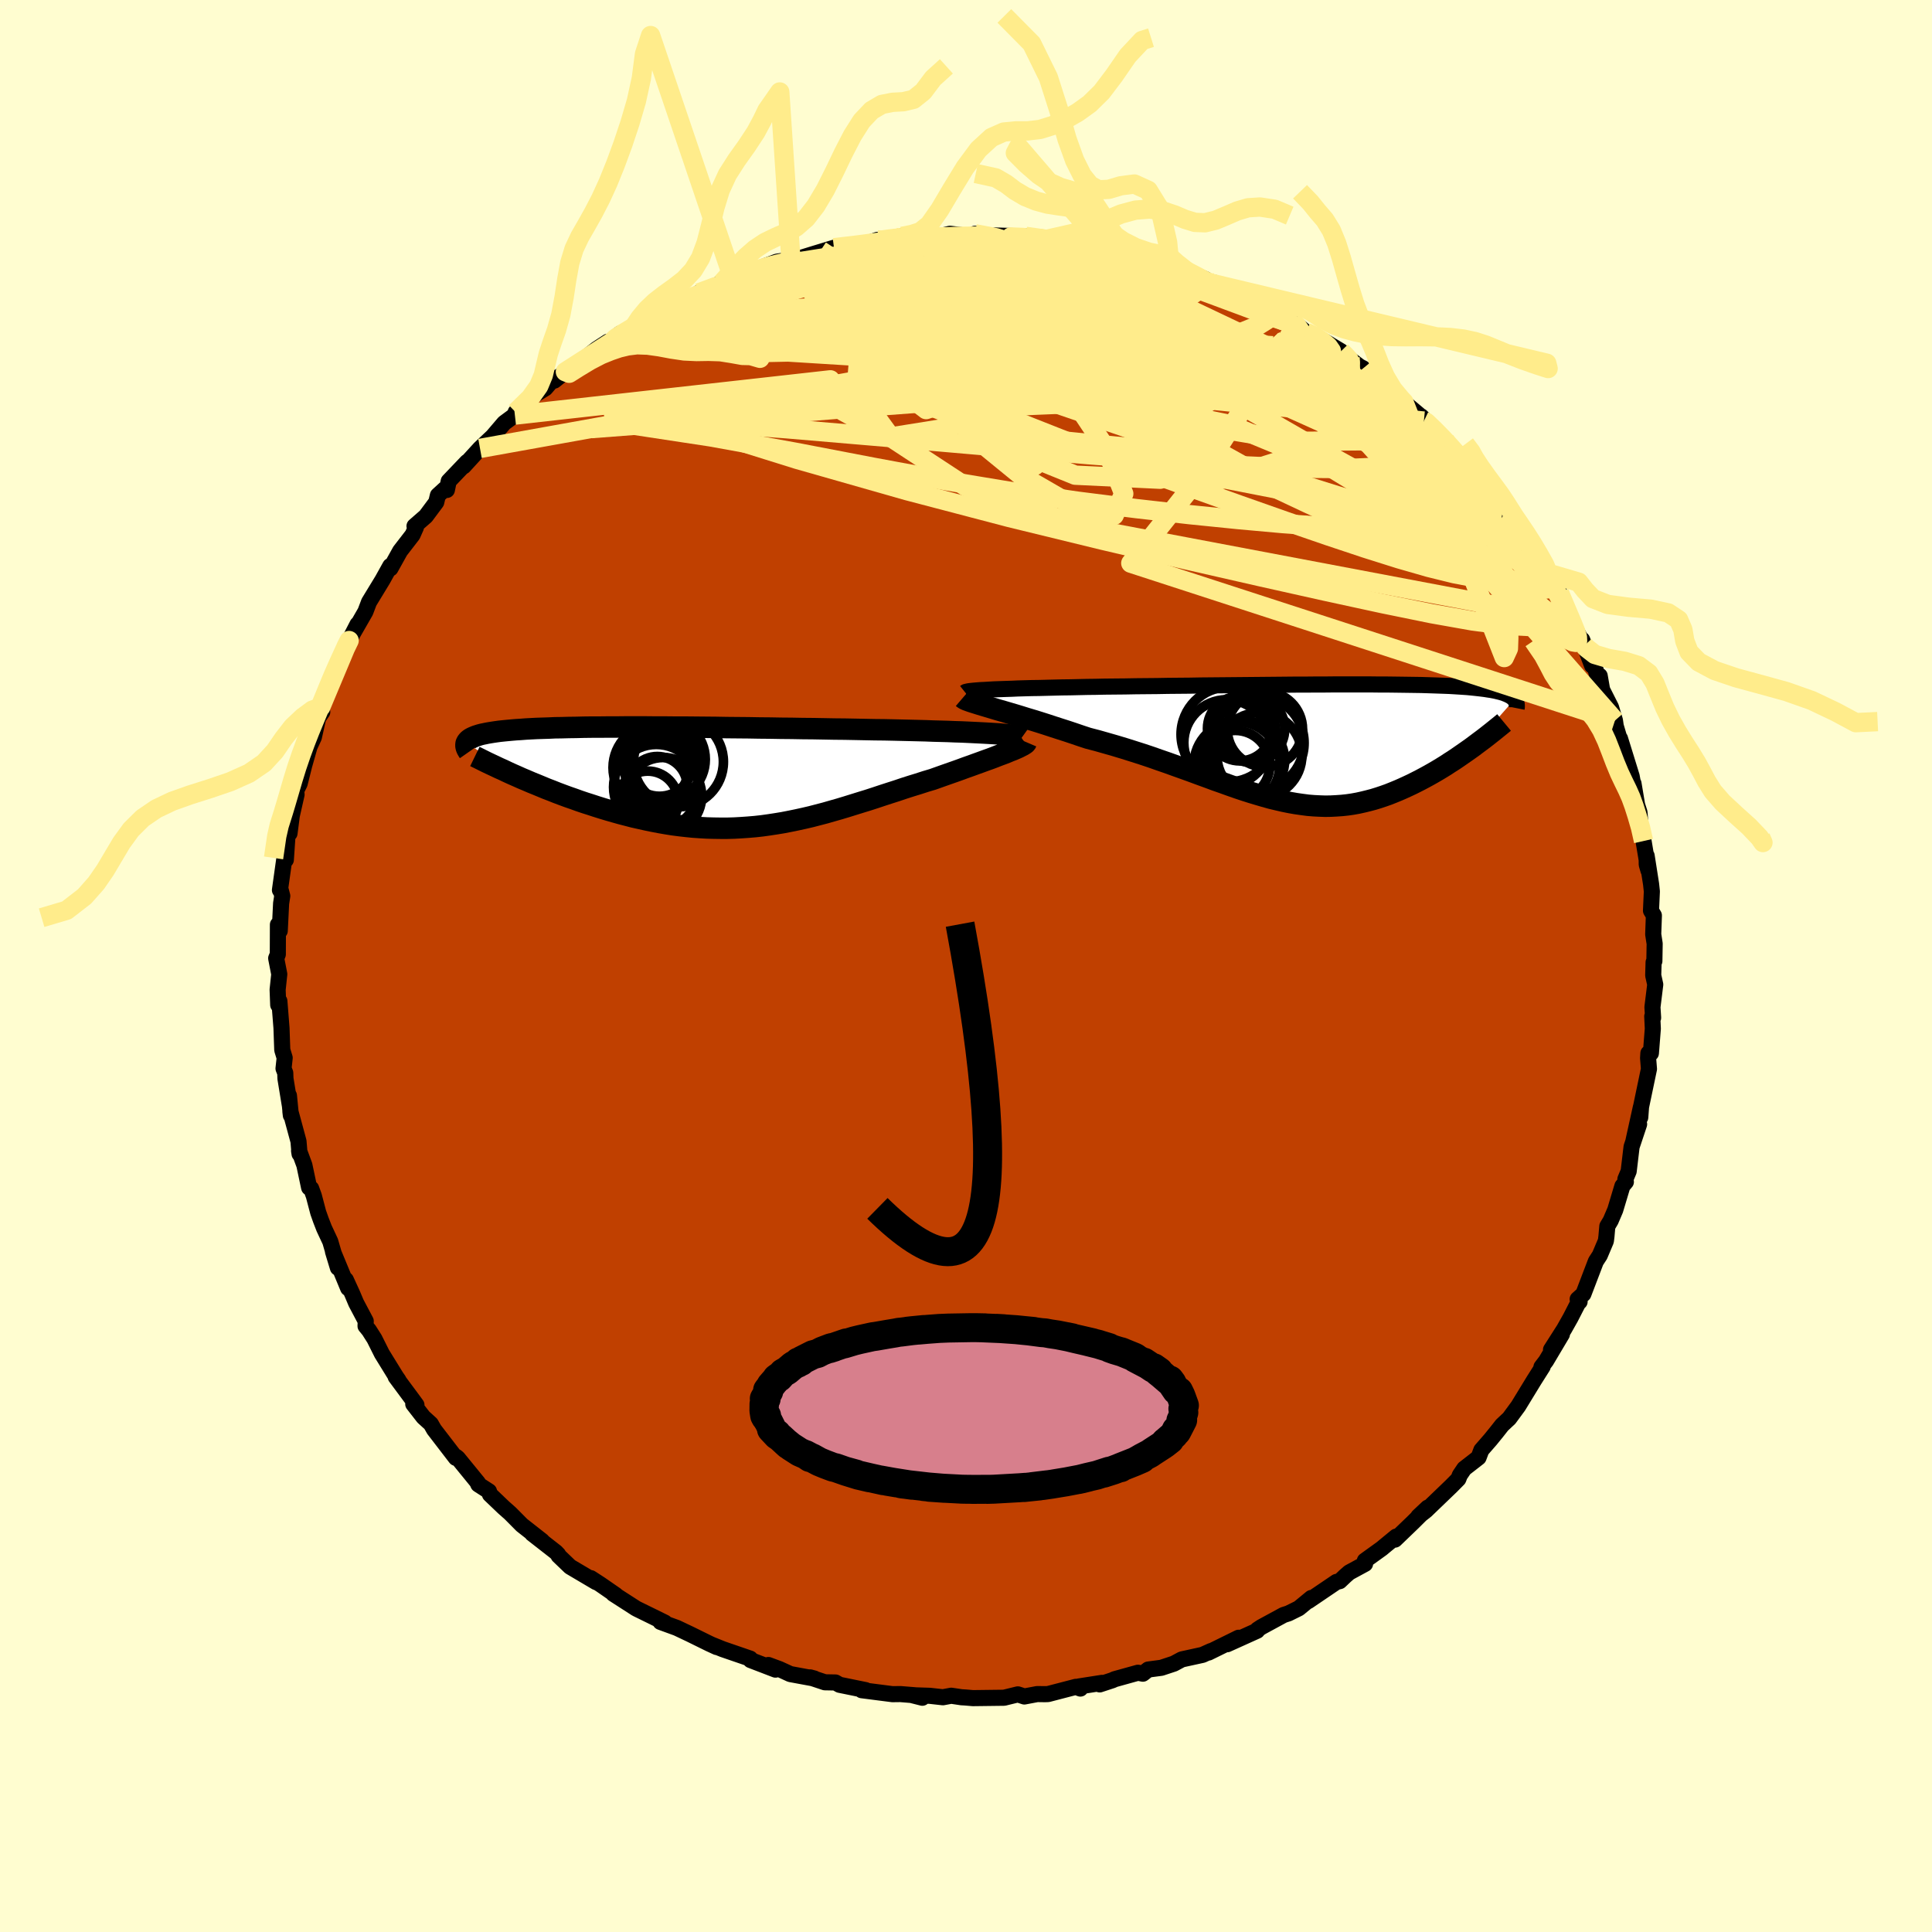 <svg xmlns="http://www.w3.org/2000/svg" width="500" height="500" viewBox="-100 -100 200 200"><defs><clipPath id="c"><path d="m31.06-4.46-.5-.03-.54-.03-.57-.03-.6-.03-.63-.03-.66-.03-.69-.02-.71-.03-.74-.02-.77-.02-.78-.03-.81-.02-.82-.02-.85-.02-.86-.02-.96-.02-.98-.01-1.01-.02-1.03-.02-1.05-.02-1.08-.01-1.08-.02-1.1-.02-1.11-.01-1.12-.02-1.12-.01-1.13-.02-1.13-.01-1.12-.02-1.13-.01-1.12-.01-1.11-.02-1.1-.01-1.08-.01-1.08-.01h-1.05l-1.04-.01h-1.02l-1-.01h-1.93l-.93.01h-.91l-.87.01h-.85l-.82.01-.79.02-.76.01-.73.02-.7.01-.66.03-.64.02-.61.02-.58.03-.55.03-.51.04-.49.03-.47.04-.43.04-.41.04-.38.04-.36.05-.34.05-.31.05-.29.05-.28.06-.25.05-.23.06-.22.07-.19.06-.17.07-.16.07-.14.07-.12.07-.11.08-.09.08-.07.08-.06.08-.05.09 5.21 3.46.49.22.5.21.51.22.52.21.53.22.53.22.55.21.55.22.56.21.57.21.58.2.58.21.59.2.6.19.61.2.61.19.63.19.63.18.64.18.66.17.65.17.67.15.67.15.68.14.68.13.69.12.69.11.69.09.7.08.7.07.71.05.7.04.71.02.71.01h.72l.71-.02.72-.04.71-.05.72-.06.72-.08.72-.1.72-.11.73-.12.72-.14.73-.15.73-.16.73-.17.73-.19.73-.19.73-.21.74-.21.73-.22.74-.23.74-.23.75-.23.74-.24.75-.25.74-.24.75-.24.74-.25.75-.24.75-.23.74-.24.74-.22.59-.21.59-.21.57-.2.57-.2.56-.2.54-.2.54-.19.52-.19.5-.18.49-.18.48-.17.45-.17.43-.17.41-.15.39-.15"/></clipPath><clipPath id="b"><path d="m-33.98-5.54.56-.02.6-.02.63-.02.66-.03.7-.02.72-.02.76-.01.77-.02.81-.02.82-.02.84-.01.86-.02.88-.02.89-.01.9-.02 1.06-.01 1.08-.01 1.1-.02 1.1-.01 1.12-.01L-16-5.9l1.13-.01 1.13-.01 1.14-.02 1.13-.01 1.13-.01 1.12-.01 1.11-.01L-7-5.99-5.91-6l1.08-.01 1.06-.01 1.05-.01h1.02l1.01-.01H.3l.97-.01h3.62l.84.01h.81l.79.01.76.01.73.01.7.01.67.01.65.02.62.02.58.02.57.02.53.02.51.03.48.03.45.03.44.03.4.04.39.04.36.04.34.04.32.04.3.05.28.04.27.05.25.05.24.06.21.05.21.06.19.06.17.07.16.06.14.07.14.07.12.07.1.07.1.08.08.08.08.08L15.5.46l-.38.27-.37.26-.39.27-.39.27-.4.27-.41.26-.41.27-.42.26-.43.26-.43.25-.44.25-.44.24-.45.24-.45.23-.46.23-.47.22-.48.22-.48.21-.49.2-.5.2-.51.18-.51.17-.52.16-.53.14-.53.13-.54.12-.55.1-.55.08-.56.06-.57.04-.57.03-.58.01-.59-.02-.6-.03-.61-.05-.61-.08-.63-.09-.63-.11-.64-.13-.65-.15-.67-.16-.68-.19-.68-.2-.7-.21-.72-.23-.72-.24-.74-.26-.75-.27-.77-.27-.78-.29-.8-.29-.81-.3-.83-.3-.84-.3-.86-.31-.87-.3-.88-.31-.9-.3-.91-.29-.92-.29-.93-.28-.94-.27-.95-.27-.96-.25-.73-.24-.73-.25-.72-.24-.72-.23-.71-.23-.7-.23-.69-.22-.68-.21-.67-.2-.64-.2-.63-.19-.61-.18-.58-.17-.56-.16-.53-.16"/></clipPath><filter id="a"><feTurbulence baseFrequency=".05" numOctaves="3" result="noise" type="noise"/><feDisplacementMap in="SourceGraphic" in2="noise" scale="2"/></filter></defs><rect width="100%" height="100%" x="-100" y="-100" fill="#FFFDD0"/><path fill="#C04000" stroke="#000" stroke-linejoin="round" stroke-width="1.667" d="M71.18-.39 71.14.97l.21.95-.29 2.34.07 1.1-.09-.15.06 1.28-.2 2.54h-.26l-.03.51.09 1.12-.82 3.92-.08 1.09.06-1.04-.77 3.49.59-1.74-.78 2.34-.3 2.53-.34.81.05.29-.36.43-.74 2.47-.47 1.1-.35.59-.09 1.04-.06.48-.63 1.49-.41.63-1.29 3.38-.59.53.2.26-.15.13-.79 1.54-.66 1.17-1.36 2.13 1.13-1.6-1.64 2.76-.48.63.13-.04-.9 1.42-1.63 2.67-.94 1.28-.23.21-.51.48-.55.7-.65.8-.94 1.08-.29.77-1.48 1.15-.46.68-.15.39-.74.75-2.61 2.51-.8.63.98-.92-1.53 1.52-1.86 1.79.12-.31-1.24 1.02-.25.21-1.75 1.26.02.33-1.64.89-.4.35-.58.55-.34.08-2.92 1.98.32-.32-1.3 1.07-1.07.53-.5.16-2.3 1.25-.41.27-.03.11-3.1 1.4 1.18-.67-3.11 1.53.24-.15-.86.39-2.15.47-.82.44-1.3.43-1.36.18-.55.43-.51-.1-2.41.67-.24.11-1.31.43.23-.16-2.37.37.14.22-.47-.18-2.88.75-.32.01-.8-.01-1.33.25-.67-.22-1.43.35-3.22.04-.82-.07-.36-.02-1.07-.16-.86.16-1.35-.15-1.81-.06 1.03.26-.79-.26-1.48-.12-.82.01-3.19-.41.41-.01-2.7-.55-.42-.24-1.1-.02-1.53-.51.44.12-2.49-.46-1.11-.51-1.16-.43.74.48-2.58-.99-.04-.15-2.85-.98-1.09-.44.47.22-.78-.36-1.97-.97-1.37-.65-1.7-.62.45.07-1.3-.64-1.55-.76-.15-.08-2.33-1.5.26.13-1.59-1.1-1-.65.55.41-2.69-1.59-1.2-1.15-.04-.12-.23-.24-2.46-1.92 1.02.75-2.09-1.64-1.2-1.21-.7-.62-1.4-1.34-.1-.32-1.1-.71-.05-.1.01-.07-2.08-2.55-.17-.14-.04.11-2.26-2.94-.33-.58-.77-.7-1.05-1.35.33.09-.38-.52-1.77-2.39.28.33-.25-.36-1.46-2.37-.77-1.54-.56-.88-.36-.44.02-.51-.99-1.87-.41-.97-.66-1.44.24.87-1.57-3.79.51 1.68-.79-2.72-.64-1.37-.33-.85-.28-.79-.45-1.71-.28-.77-.21-.09-.49-2.32-.55-1.49.05.32-.11-1.3-.84-3.1.05.41-.2-2.05.09.99-.45-2.75-.02-.58-.18-.46.12-1.1-.25-.82-.08-2.27-.22-2.79-.12.4-.06-1.58.17-1.6-.32-1.65.17-.41.01-3.07v.56l.19.08.14-2.84.12-.77-.17-.65-.07.04.7-5-.09 1.87.2-2.95.49-2.19-.31 2.4.02-.88.71-3.14-.04-.41.36-.72.47-1.88.55-1.94.45-.98.45-2.01.42-.6-.16-.51.2-.14.23-.9.5-.89 1.22-3.17.1-.4 1.56-3.07-1.17 2.27.63-1.22 1.35-2.35.04-.1.34-.9 1.4-2.3.8-1.44.02.25 1-1.8 1.29-1.67.35-.79-.15-.12 1.17-1.02 1.08-1.45.17-.71.71-.65.22.09.19-.91 1.9-1.99-.35.45 1.69-1.85 1.8-1.7-.58.57 1.28-1.5 1.11-.82.08-.3 2.02-1.83 1.06-.65.92-1.08.01.29 1.14-.92-.2.23.57-.31 2.87-2.27 1.15-.75.56-.09-.25.01.98-.78 1.32-.53.83-.64 1.52-.78h.12l1.34-.92.77-.4 3.35-1.28-1.12.35 2.39-1.04v-.1l1.16-.31 1.26-.69.2.19.51-.32 2.56-.96 2.45-.37-.17-.02-.93.35 2.52-.78 2.04-.62 1.36-.21.13.11 1.77-.27 1.24-.45-.18.24 1.99-.5.75-.1 1.2-.07.87-.08.62.32.85-.09 1.41-.35 2.43.29.16-.29 2.75.37 1.16.1-1.79-.29 3.13.09 1.39.19 2.12.2-1.66-.01 3.11.39.86.27-.03.07.48-.2 2.18.51.15-.08 1.73.62 2.3.57 1.86.69.47.19-.32-.17 2.05.37 1.96.85-1.17-.1 1.68.48 1.04.44-.62-.47 2.75 1.44 1.15.53 1.7.63-.06.23 1.15.32 1.38.89.41.26.94.82.92.33 1.09.65 1.63.98v.11l1.97 1.51.32.15-.61-.31 2.68 2.08.41.23 2.06 1.82-.31-.31 1.54 1.29.52.66-.28-.49 1.3 1.32 1.16 1.14 1.26 1.3 1.28 1.44-1.24-1.11 1.72 1.98.83.83 1.74 1.95 1 1.24-1.37-1.7 1.32 1.82.73.95.16.25 1.45 1.86.49 1.02.89 1.3.43.65.6 1.49.76 1.44-.2-.92 1.24 2.89-.11-.09 1.45 2.68-.22-.6 1.03 2.68.15-.27.54 1.82.09-.5.25 1.44.92 1.82.41 1.37.08.57.82 2.75-.38-1.46 1.21 3.91.28 1.52-.08-.41-.01-.36.37 2.21.25.79.11 1.42.31 1.53.51 3.06-.18-.62-.01-.91.46 2.94.08.75-.09 1.99.3.5-.07 1.95.15.97-.03 1.8-.08.12-.04 1.36" filter="url(#a)"/><path fill="#fff" d="m-33.98-5.54.56-.02.6-.02.63-.02.66-.03.7-.02.72-.02.76-.01.77-.02.81-.02.82-.02.84-.01.86-.02.88-.02.89-.01.9-.02 1.06-.01 1.08-.01 1.1-.02 1.1-.01 1.12-.01L-16-5.9l1.13-.01 1.13-.01 1.14-.02 1.13-.01 1.13-.01 1.12-.01 1.11-.01L-7-5.99-5.91-6l1.08-.01 1.06-.01 1.05-.01h1.02l1.01-.01H.3l.97-.01h3.62l.84.01h.81l.79.01.76.01.73.01.7.01.67.01.65.02.62.02.58.02.57.02.53.02.51.03.48.03.45.03.44.03.4.04.39.04.36.04.34.04.32.04.3.05.28.04.27.05.25.05.24.06.21.05.21.06.19.06.17.07.16.06.14.07.14.07.12.07.1.07.1.08.08.08.08.08L15.5.46l-.38.27-.37.26-.39.27-.39.27-.4.27-.41.26-.41.27-.42.26-.43.26-.43.25-.44.25-.44.24-.45.24-.45.23-.46.23-.47.22-.48.22-.48.21-.49.2-.5.2-.51.18-.51.17-.52.16-.53.14-.53.13-.54.12-.55.1-.55.08-.56.06-.57.04-.57.03-.58.01-.59-.02-.6-.03-.61-.05-.61-.08-.63-.09-.63-.11-.64-.13-.65-.15-.67-.16-.68-.19-.68-.2-.7-.21-.72-.23-.72-.24-.74-.26-.75-.27-.77-.27-.78-.29-.8-.29-.81-.3-.83-.3-.84-.3-.86-.31-.87-.3-.88-.31-.9-.3-.91-.29-.92-.29-.93-.28-.94-.27-.95-.27-.96-.25-.73-.24-.73-.25-.72-.24-.72-.23-.71-.23-.7-.23-.69-.22-.68-.21-.67-.2-.64-.2-.63-.19-.61-.18-.58-.17-.56-.16-.53-.16" filter="url(#a)" transform="translate(36.91 -23.1)"/><path fill="#fff" d="m31.06-4.46-.5-.03-.54-.03-.57-.03-.6-.03-.63-.03-.66-.03-.69-.02-.71-.03-.74-.02-.77-.02-.78-.03-.81-.02-.82-.02-.85-.02-.86-.02-.96-.02-.98-.01-1.01-.02-1.03-.02-1.05-.02-1.08-.01-1.08-.02-1.1-.02-1.11-.01-1.12-.02-1.12-.01-1.13-.02-1.13-.01-1.12-.02-1.13-.01-1.12-.01-1.11-.02-1.1-.01-1.08-.01-1.08-.01h-1.05l-1.04-.01h-1.02l-1-.01h-1.93l-.93.01h-.91l-.87.01h-.85l-.82.01-.79.02-.76.01-.73.02-.7.01-.66.03-.64.02-.61.02-.58.03-.55.03-.51.04-.49.03-.47.04-.43.04-.41.04-.38.04-.36.05-.34.05-.31.05-.29.05-.28.06-.25.05-.23.06-.22.07-.19.06-.17.07-.16.07-.14.07-.12.07-.11.08-.09.08-.07.08-.06.08-.05.09 5.21 3.46.49.22.5.21.51.22.52.21.53.22.53.22.55.21.55.22.56.21.57.21.58.2.58.21.59.2.6.19.61.2.61.19.63.19.63.18.64.18.66.17.65.17.67.15.67.15.68.14.68.13.69.12.69.11.69.09.7.08.7.07.71.05.7.04.71.02.71.01h.72l.71-.02.72-.04.71-.05.72-.06.72-.08.72-.1.72-.11.73-.12.72-.14.73-.15.73-.16.73-.17.73-.19.73-.19.73-.21.74-.21.73-.22.74-.23.74-.23.75-.23.74-.24.75-.25.74-.24.75-.24.74-.25.75-.24.75-.23.74-.24.74-.22.59-.21.59-.21.57-.2.57-.2.56-.2.54-.2.54-.19.52-.19.5-.18.49-.18.48-.17.45-.17.43-.17.41-.15.39-.15" filter="url(#a)" transform="translate(-28.04 -19.59)"/><g fill="none" stroke="#000" transform="translate(36.91 -23.1)"><path stroke-linejoin="round" stroke-width="1.667" d="m-37-5.23.05-.04.12-.03.18-.04.23-.03.28-.03.34-.03.39-.03.43-.02.48-.03.52-.03.56-.02.6-.02.63-.02.66-.03.7-.02.72-.02.76-.01.77-.02.81-.02.82-.02.84-.01.86-.02.88-.02.89-.01.9-.02 1.06-.01 1.08-.01 1.1-.02 1.1-.01 1.12-.01L-16-5.9l1.13-.01 1.13-.01 1.14-.02 1.13-.01 1.13-.01 1.12-.01 1.11-.01L-7-5.99-5.91-6l1.08-.01 1.06-.01 1.05-.01h1.02l1.01-.01H.3l.97-.01h3.62l.84.01h.81l.79.01.76.01.73.01.7.01.67.01.65.02.62.02.58.02.57.02.53.02.51.03.48.03.45.03.44.03.4.04.39.04.36.04.34.04.32.04.3.05.28.04.27.05.25.05.24.06.21.05.21.06.19.06.17.07.16.06.14.07.14.07.12.07.1.07.1.08.08.08.08.08.06.08.05.08.05.09.03.09.03.09.01.09.01.09v.2l-.02.1" filter="url(#a)"/><path stroke-linejoin="round" stroke-width="2.222" d="m-37.24-4.66.07.06.13.08.19.09.25.09.29.1.35.11.38.12.43.13.47.14.5.15.53.16.56.16.58.17.61.18.63.19.64.2.67.2.68.21.69.22.7.23.71.23.72.23.72.24.73.25.73.24.96.25.95.27.94.27.93.28.92.29.91.29.9.3.88.31.87.3.86.31.84.3.83.3.81.3.8.29.78.29.77.27.75.27.74.26.72.24.72.23.7.21.68.2.68.19.67.16.65.15.64.13.63.11.63.09.61.08.61.05.6.03.59.02.58-.01.57-.03.57-.04.56-.06.55-.08.55-.1.54-.12.53-.13.53-.14.52-.16.51-.17.51-.18.5-.2.49-.2.48-.21.48-.22.47-.22.46-.23.45-.23.45-.24.44-.24.44-.25.43-.25.43-.26.42-.26.41-.27.41-.26.4-.27.39-.27.39-.27.37-.26.38-.27.36-.27.36-.27.35-.26.34-.26.33-.26.33-.26.31-.25.31-.25.31-.25.29-.24" filter="url(#a)"/><circle cx="-7.942" cy="1.803" r="4.02" clip-path="url(#b)" filter="url(#a)"/><circle cx="-7.392" cy="-1.457" r="3.478" clip-path="url(#b)" filter="url(#a)"/><circle cx="-6.827" cy=".013" r="4.916" clip-path="url(#b)" filter="url(#a)"/><circle cx="-9.922" cy="-.022" r="4.442" clip-path="url(#b)" filter="url(#a)"/><circle cx="-8.862" cy="2.243" r="4.444" clip-path="url(#b)" filter="url(#a)"/><circle cx="-9.732" cy="-.872" r="4.914" clip-path="url(#b)" filter="url(#a)"/><circle cx="-5.967" cy="-1.407" r="3.894" clip-path="url(#b)" filter="url(#a)"/><circle cx="-9.032" cy="2.288" r="3.576" clip-path="url(#b)" filter="url(#a)"/><circle cx="-8.562" cy="-1.482" r="3.35" clip-path="url(#b)" filter="url(#a)"/><circle cx="-6.537" cy="1.278" r="4.398" clip-path="url(#b)" filter="url(#a)"/></g><g fill="none" stroke="#000" transform="translate(-28.04 -19.59)"><path stroke-linejoin="round" stroke-width="2.222" d="m33.81-4.05-.07-.05-.12-.05-.17-.04-.21-.05-.26-.04-.3-.04-.35-.04-.38-.03-.43-.04-.46-.03-.5-.03-.54-.03-.57-.03-.6-.03-.63-.03-.66-.03-.69-.02-.71-.03-.74-.02-.77-.02-.78-.03-.81-.02-.82-.02-.85-.02-.86-.02-.96-.02-.98-.01-1.01-.02-1.03-.02-1.05-.02-1.08-.01-1.08-.02-1.1-.02-1.11-.01-1.12-.02-1.12-.01-1.13-.02-1.13-.01-1.12-.02-1.13-.01-1.12-.01-1.11-.02-1.1-.01-1.08-.01-1.08-.01h-1.05l-1.04-.01h-1.02l-1-.01h-1.93l-.93.01h-.91l-.87.01h-.85l-.82.01-.79.02-.76.01-.73.02-.7.01-.66.03-.64.02-.61.02-.58.03-.55.03-.51.04-.49.03-.47.04-.43.04-.41.04-.38.04-.36.05-.34.05-.31.05-.29.05-.28.06-.25.05-.23.06-.22.07-.19.06-.17.07-.16.07-.14.07-.12.07-.11.08-.09.08-.07.08-.06.08-.05.09-.03.08-.01.09-.01.1.01.09.02.1.03.09.04.1.06.1.06.11.07.1m57.73-1.02-.03.07-.07.08-.12.08-.16.1-.2.1-.23.12-.27.12-.3.13-.34.13-.35.15-.39.15-.41.15-.43.17-.45.17-.48.17-.49.18-.5.18-.52.19-.54.19-.54.2-.56.2-.57.2-.57.2-.59.21-.59.21-.74.22-.74.24-.75.23-.75.24-.74.25-.75.24-.74.24-.75.25-.74.24-.75.23-.74.23-.74.23-.73.22-.74.21-.73.21-.73.19-.73.19-.73.17-.73.16-.73.15-.72.14-.73.12-.72.11-.72.1-.72.08-.72.06-.71.05-.72.04-.71.02h-.72l-.71-.01-.71-.02-.7-.04-.71-.05-.7-.07-.7-.08-.69-.09-.69-.11-.69-.12-.68-.13-.68-.14-.67-.15-.67-.15-.65-.17-.66-.17-.64-.18-.63-.18-.63-.19-.61-.19-.61-.2-.6-.19-.59-.2-.58-.21-.58-.2-.57-.21-.56-.21-.55-.22-.55-.21-.53-.22-.53-.22-.52-.21-.51-.22-.5-.21-.49-.22-.48-.21-.46-.21-.46-.22-.45-.2-.44-.21-.43-.2-.42-.2-.4-.2-.4-.2-.39-.19" filter="url(#a)"/><circle cx="-3.362" cy="-.364" r="3.846" clip-path="url(#c)" filter="url(#a)"/><circle cx="-1.727" cy="-1.544" r="4.654" clip-path="url(#c)" filter="url(#a)"/><circle cx="-3.692" cy="-1.419" r="3.442" clip-path="url(#c)" filter="url(#a)"/><circle cx="-4.022" cy="1.071" r="4.42" clip-path="url(#c)" filter="url(#a)"/><circle cx="-4.907" cy="2.561" r="3.148" clip-path="url(#c)" filter="url(#a)"/><circle cx="-3.257" cy="-1.804" r="4.308" clip-path="url(#c)" filter="url(#a)"/><circle cx="-3.977" cy="-.944" r="4.522" clip-path="url(#c)" filter="url(#a)"/><circle cx="-3.307" cy="1.991" r="3.986" clip-path="url(#c)" filter="url(#a)"/><circle cx="-3.912" cy=".996" r="3.092" clip-path="url(#c)" filter="url(#a)"/><circle cx="-3.852" cy="-.664" r="3.116" clip-path="url(#c)" filter="url(#a)"/></g><g fill="none" stroke="#FFEC8B" stroke-linejoin="round" stroke-width="2"><path d="m58.46-43.63.46.97.26.86-.01.71-.3.53-.6.37-.91.22-1.2.09-1.51-.06-1.87-.24-2.24-.43-2.64-.65-3.06-.88-3.49-1.1-3.9-1.3-4.33-1.49-4.77-1.68-5.25-1.87-5.73-2.09-6.19-2.34-6.64-2.62-7.07-2.91-7.57-3.18-8.21-3.46" filter="url(#a)"/><path d="m53.43-50 1.12 1.4.18.6-.32.33-.6.33-.84.4-1.12.44-1.45.42-1.83.36-2.26.26-2.7.12-3.15-.01-3.61-.16-4.07-.29-4.55-.41-5.05-.51-5.56-.63-6.08-.77-6.57-.95-7.06-1.17-7.54-1.4-8.07-1.55-8.72-1.58-9.54-1.45M7.57-75.34l1.23.2 1.04.31 1.29.39 1.43.44 1.53.49 1.66.55 1.8.61 1.94.68 1.99.71 1.97.72 1.87.68 1.72.64 1.54.57 1.36.51 1.17.43.95.35.71.24.47.15.29.06.17-.03m-64.36-1.71 1.39-.57 1.69-.61 1.67-.55 1.71-.52 1.79-.5 1.85-.49 1.93-.49 1.98-.47 2.02-.48 1.97-.46 1.79-.43 1.51-.37 1.19-.32.97-.28.84-.27.67-.27" filter="url(#a)"/><path d="m56.12-46.69.6.8.63.88.66.97.6.95.5.86.36.72.24.57.1.41-.02.26-.15.12-.29-.05-.44-.24-.63-.48-.85-.75-1.08-1.04-1.32-1.34-1.54-1.61-1.76-1.87-1.98-2.14-2.24-2.44-2.57-2.81-2.93-3.22-3.29-3.61m-63.99-9.07 1.07-.36.91-.33.91-.31.99-.32.99-.29.85-.22.63-.14.43-.06.23.02.01.11-.25.22-.59.36-.96.5-1.34.64-1.73.79-2.14.94-2.51 1.08-2.82 1.19-3.07 1.2m46.11-8.82 1.62.39 1.48.42 1.69.55 1.75.6 1.68.59 1.54.55 1.41.52 1.31.5 1.2.46 1.08.43.95.39.83.33.73.28.58.22.4.14.13.03-.26-.14-.76-.36-1.47-.7" filter="url(#a)"/><path d="m60.27-40.66.31 1.11-.29.49-.85.13-1.41-.13-2-.42-2.65-.78-3.36-1.21-4.1-1.67-4.88-2.14-5.69-2.61-6.54-3.08-7.45-3.49-8.43-3.89-9.48-4.32-10.38-4.87" filter="url(#a)"/><path d="m-36.52-64.71.52-.18 1.68-.33 2.5-.34 3.12-.26 3.67-.17 4.18-.09 4.67-.02 5.12.04 5.46.08 5.72.13 5.91.19 6.11.26 6.36.35 6.56.42 6.69.42" filter="url(#a)"/><path d="m41.11-61.87.27.33.85.76.72.72.41.54.07.35-.28.17-.6.04-.88-.08-1.18-.16-1.49-.26-1.86-.39-2.28-.56-2.75-.76-3.23-.94-3.71-1.15-4.18-1.37-4.66-1.64-5.17-1.95-5.68-2.21-6.18-2.4" filter="url(#a)"/><path d="m50.84-53.14.61.76.4.55.58.72.64.77.5.64.28.4.05.2-.14.03-.3-.08-.46-.21-.66-.36-.9-.55-1.18-.8-1.47-1.08-1.8-1.41-2.12-1.73-2.46-2.07-2.8-2.4-3.18-2.74-3.67-3.13m-9.89-6.29 1.09.56.67.37.77.36.93.4 1.06.46 1.13.51 1.11.51 1.02.49.88.43.72.37.57.31.39.24.21.16.01.07-.19-.02-.4-.12-.62-.23-.86-.35-1.12-.48-1.41-.63-1.72-.77-2.02-.89-2.16-.98" filter="url(#a)"/><path d="m31.36-68.12.1.29.05.44-.38.53-.93.58-1.53.62-2.13.66-2.79.7-3.47.73-4.2.73-4.98.73-5.81.75-6.68.83-7.57.95-8.49 1.07-9.44 1.13-10.49 1.18m14.53-15.62h.64l1.59-.23 2.16-.25 2.35-.15 2.45-.06 2.61-.01 2.86.02 3.07.03 3.2.06 3.24.1 3.22.14 3.13.14 3.02.13 2.9.11 2.79.12 2.73.16 2.56.21" filter="url(#a)"/><path d="m35.18-65.6.87.42.75.53.5.53.17.49-.15.42-.46.38-.73.34-1.02.33-1.34.28-1.72.2-2.15.11-2.59.01-3.04-.1-3.46-.18-3.89-.23-4.36-.28-4.87-.34-5.45-.41-6.06-.5-6.65-.59-7.14-.68-7.6-.84m86.64 27.06.52 1.83-.37.96-1.12.53-1.86.2-2.66-.13-3.46-.45-4.28-.76-5.09-1.04-5.9-1.28-6.76-1.51-7.68-1.75-8.66-2.03-9.64-2.35-10.56-2.77-11.37-3.24-12.2-3.81m6.81-15.57.58-.03 1.42-.32 1.87-.41 1.93-.36 1.89-.3 1.93-.28 2.03-.29 2.12-.29 2.09-.29 1.97-.26 1.75-.23 1.5-.2 1.23-.16 1.03-.13.86-.09.43-.1m-38.3 10.85.2-.24.72-.48.89-.53.85-.49.73-.41.56-.3.4-.18.17-.03-.18.2-.65.49-1.17.79-1.63 1.05-2 1.22-2.34 1.36" filter="url(#a)"/><path d="m38.82-63.64.39.4.43.46.13.31-.13.23-.38.15-.73.03-1.19-.17-1.76-.42-2.38-.7-2.98-.96-3.59-1.21-4.23-1.44-4.96-1.68-5.82-1.96-6.83-2.27" filter="url(#a)"/><path d="m14.63-74.11.61.14 1.07.37.96.4.52.34.02.24-.46.19-.92.16-1.39.15-1.91.14-2.42.12-2.94.09-3.43.08-4.03.08-4.76.11-5.61.1-6.27-.03m65.91 16.99.65 1.05-.5.6-1.41.41-2.15.37-2.95.34-3.92.18-5.03-.04-6.14-.28-7.22-.48-8.23-.64-9.23-.79-10.34-.9-11.62-.99-13.12-.98" filter="url(#a)"/><path d="m60.87-39.17.47.82.32.64.28.7.18.65.04.47-.14.24-.34-.03-.57-.31-.81-.59-1.05-.84-1.3-1.1-1.55-1.36-1.83-1.66-2.12-2-2.43-2.38-2.76-2.79-3.11-3.21-3.53-3.7-4.08-4.29-4.83-5m15.69 8.5.25.12.8.76.91.93.8.86.64.73.5.61.4.51.26.39.07.19-.17-.05-.45-.31-.71-.55-.93-.75-1.17-.96-1.44-1.2-1.78-1.49-2.18-1.84-2.6-2.22-3-2.61M4.84-75.33l-.19-.14 1.21.05 1.42.12 1.23.15 1.02.16.81.15.6.11.35.06.06.01-.26-.04-.65-.06-1.1-.08-1.5-.11-1.76-.15m-15.25-.07.44.02.89-.12.89-.1.75-.04.6.03.5.07.39.11.28.15.12.19-.12.25-.43.3-.78.38-1.16.46-1.55.56-1.95.65-2.37.76-2.8.86-3.24.95-3.73 1.05-4.25 1.16-4.82 1.29m46.14-7.92.69.15 1.31.39 1.35.41 1.09.35.78.26.5.2.27.16.04.12-.21.09-.48.06-.73.02-1.02-.01-1.33-.04-1.67-.1-2.06-.16-2.46-.27-2.89-.37-3.34-.48-3.87-.54-4.5-.56" filter="url(#a)"/><path d="m56.12-46.69.29.65-.3.47-.9.33-1.63.06-2.45-.27-3.31-.66-4.19-1.06-5.08-1.48-6.04-1.89-7.05-2.26-8.06-2.65-9.06-3.1-10.04-3.59-11.14-4.08m-.83-8.13 1.07-.13 1.06-.12 1.15-.15 1.21-.16 1.23-.16 1.24-.14 1.22-.11 1.17-.08 1.12-.06 1.06-.03 1-.03.92-.02.78-.01.6-.01.34.01.04.01-.26.01-.52.02-.77.03-1.02.02-1.33.03-1.73.06-2.21.14" filter="url(#a)"/><path d="m.93-75.8 2.17.41 1.78.56 2.08.82 2.65 1.1 3.12 1.37 3.42 1.61 3.63 1.79 3.79 1.95 3.95 2.07 4.11 2.19 4.29 2.33 4.5 2.52 4.65 2.67 4.53 2.56" filter="url(#a)"/><path d="m61.43-38.65.81 1.92.5 1.17.35.87.2.63.02.4-.17.16-.34-.06-.53-.25-.7-.43-.91-.62-1.13-.87-1.38-1.14-1.64-1.47-1.91-1.82-2.2-2.2-2.5-2.62-2.82-3.07-3.17-3.51-3.55-3.94-4.04-4.38-4.73-4.97M6.18-75.53l1.29.18.88.17L9-75l.52.2.35.2.18.21.02.24-.11.29-.24.34-.44.41-.71.44-1.04.48-1.45.49-1.89.52-2.33.54-2.76.59-3.18.62-3.59.67-4 .7-4.39.76-4.77.8-5.08.78-5.36.65" filter="url(#a)"/><path d="m33.83-66.68.42.4.33.5.11.54-.2.57-.61.57-1.06.57-1.53.56-2.02.55-2.49.58-2.97.6-3.48.61-4.02.58-4.59.52-5.19.46-5.84.42-6.51.45-7.2.54-7.88.63-8.57.69-9.32.71" filter="url(#a)"/><path d="m-27.66-69.68 1.75-.65 1.46-.27 1.63-.11 1.92.01 2.25.09 2.58.17 2.84.24 3.03.33 3.17.41 3.3.46 3.44.5 3.58.54 3.66.57 3.72.62 3.71.64 3.71.68 3.72.73 3.73.77 3.72.82 3.67.81 3.54.77 3.35.68M8.03-75.15l2.25.35 1.41.3 1.21.29 1.32.34 1.52.41 1.68.48 1.75.53 1.72.54 1.57.5 1.35.42 1.08.34.8.24.48.13.15.02-.16-.09-.4-.16-.72-.24" filter="url(#a)"/><path d="m56.85-45.74.32.57.21.71-.21.47-.7.14-1.23-.24-1.77-.64-2.35-1.05-2.96-1.45-3.57-1.85-4.23-2.26-4.89-2.71-5.58-3.21-6.37-3.75-7.28-4.32-8.3-4.9" filter="url(#a)"/><path d="m35.18-65.6.9.42.81.52.61.52.32.46.05.39-.2.32-.43.28-.67.23-.94.18-1.26.08-1.64-.05-2.05-.17-2.47-.29-2.89-.4-3.32-.48-3.77-.56-4.21-.66-4.67-.81-5.15-.98-5.7-1.14-6.41-1.2-7.22-1.24" filter="url(#a)"/><path d="m-6.61-75.53 14.1 6.17-6.5.71-1.85 2 2.3 3.02 1.48 1.55-.48-.63.1-1.16 3.48.38 7.05 2.31 7.66 2.5 4.33.34-.4-2.22-3.21-1.99-10.13.84-48.09-2.99" filter="url(#a)"/><path d="m16.51-73.57-2.53.36-7.7.95-9.24.96-5.06 1.29.22 1.83 4.1 2.26 6.15 2.28 6.52 1.77 5.27.71 2.77-.72-.18-1.93-2.55-2.13-3.42-.87-1.8 1.45 2.96 3.26 9.16 2.32 10.43-1.98 9.18-.26" filter="url(#a)"/><path d="m-18.23-72.95-7.58 3.49-.09 1.95 7.51-.44 9.33-.86 7.99.75 6.39 3.24 5.22 5.29 3.92 5.89 1.87 4.75-.99 2.23-3.94-.8-5.61-3.24-5.08-4.15-3.03-3.39-1.63-1.99-2.65-1.58-5.25-3.13-4.51-5.34 2.69-4.07" filter="url(#a)"/><path d="m7.57-75.34 8.08 6.72-9.43 7.56-10.35 3.46-.98-.75 6.5-2.66 9.06-1.77 8.33.99 5.48 3.75.72 4.67-4.88 2.98-8.8-.42-8.34-3.37-2.09-3.61 9.89-.41 23.39 3.89 15.43-.13" filter="url(#a)"/><path d="m25.76-70.72-14.73 1.58-7.52 2.39-9.53-.03-6.55-.77-1.28.14 3.12 1.65L-5.61-63l4.57 2.84 2.4 1.89v.34l-1.38-1.13-1.36-2.05-.55-2.27-.12-1.94-.79-1.23-2.23-.25-3.25.96-2.74 2.36-.31 3.82 3.63 4.97 7.72 5.06 12.48 4.3 50.1 9.48" filter="url(#a)"/><path d="m8.03-75.15 22.68 10.77.41 1.54-4.48 1.12-2.29 1.71-.69.66-1.35-1.13-2.58-2.27-2.68-2.4-1.19-1.72 1.26-.52 3.69.96 5.34 2.44 5.8 3.44 4.66 3.44 1.33 2.55-4.4 1.93-10.42 3.32-6.06 7.61 50.12 16.29" filter="url(#a)"/><path d="M21.14-72.12 5.7-72.69 3.83-69.4l2.03 3.54 1.05 1.94-1.14.19-3.11-.77-4.27-.95-4.43-.81-3.59-.74-2.03-.79-.22-.77 1.19-.56 1.71-.12 1.31.5.55 1.19.29 1.87 1.2 2.56 3.15 3.15 5.46 3.39 7.63 2.91 10.26 2.09 14.4 2.81 18.09 7.61 13.82 15.75" filter="url(#a)"/><path d="m-50.31-53.58 39.82-7.16 11.54 2.5 5.08 4.32 1.02 2.11-1.77-1.29-2.5-3.62-1.79-3.7-1.59-2.14-2.9-.46-4.17.35-2.74.85 2.72 2.39 11.63 4.48 21.52 2.13 8.68-13.6" filter="url(#a)"/><path d="m47.4-56.41-27.78-2.74-21.59-2.09-5.13-3.65 1.55-3.42 1.9-2.15 1.69-.63 3.32.77 6.18 1.94L16-65.7l8.73 2.75 6.57 2.11 2.53.95-2.43-.25-7.12-1.09-10.46-1.34-11.45-1.07-9.71-.58-6.06-.09-2.61.28-1.9.46-4.25.09-5.99-1.15-1.89-2.73 7.9-4.59" filter="url(#a)"/><path d="m-46.7-57.03 32.66-3.65 1.34 3.27 4.81 2.66 6.32-1.01 3.49-3.15 1.24-2.63.91-.77.84.7.16.99v.37l1.78-.32 4.7-.54 5.73-.38 2.13-.35-5.47-.47-12.53-.11-11.17-.46 22.21-11.74" filter="url(#a)"/><path d="m-7.36-75.43 18.29 3.69-.35 2.86-3.93 4.39-4.5 4.08-2.47 2.28 1.91.36 6.3-.54 9.04.12 10.2 2.09 10.1 4.19 8.24 5.01 3.55 3.42-4.23-.65-13.32-6.11L13.02-60.5l-9.7-9.13 21.51-1.44" filter="url(#a)"/><path d="m54.8-48.51-.39 2.22-10.18-6.65-11.34-5.11-7.31-1.24-2.66.99-1.22.82-3.5-.65-7.19-1.96-9.54-2.33-9.11-1.82-6.11-.97-1.45-.28 3.97.1 9.07.37 12.17.65 11.02.73 3.97-.05-7.97-2.29-18.67-4.75-12.03-3.62M19.15-96.1l-.92.29-1.48 1.58-1.4 2.03-1.3 1.72-1.25 1.23-1.24.89-1.28.73-1.3.62-1.32.41-1.28.15H5.14l-1.23.12-1.28.57-1.34 1.23-1.39 1.88-1.36 2.23-1.26 2.13-1.08 1.54-.92.74-.88.28-1.01.2m76.75 62.59-.31-1.37-.35-1.21-.33-1.04-.32-.88-.35-.79-.4-.82-.44-.93-.44-1.06-.43-1.13-.45-1.15-.52-1.12-.64-1.06-.76-.96-.85-.85-.84-.75-.76-.69-.64-.71-.52-.79-.46-.89-.55-1.02-1.03-1.51M-2.03-93.13l-1.37 1.24-1.03 1.37-1 .8-1.05.25-1.11.06-1.12.22-1.07.63-1.02 1.08-.95 1.5-.93 1.8-.93 1.94-.95 1.89-.98 1.65-1.01 1.3-1.03.9-1.05.59-1.08.47-1.09.53-1.05.7-.95.83-.81.84-.71.78-.63.68-.32.36" filter="url(#a)"/><path d="m-34.47-66.01.7-1.06.75-.9.82-.78.95-.74 1.05-.75 1.04-.81.92-.98.76-1.26.58-1.56.46-1.8.45-1.88.55-1.79.74-1.61.95-1.49 1.05-1.47.94-1.43.65-1.21.5-1.04 1.33-1.91 1.21 18.17.42-.19-.55.09-1.12.27-1.25.33-1.14.31-1 .29-.91.28-.88.28-.9.3-.94.35-1 .4-1.08.46-1.12.52-1.1.54-1.02.54-.93.5-.92.51-.96.52-7 4.49.39.16.95-.6 1.21-.73 1.14-.59.99-.4.88-.3.88-.21.97-.12 1.11.04 1.21.17 1.28.24 1.29.19 1.27.06 1.25-.02 1.24.04 1.2.19 1.06.19.86.02.96.28-11.32-33.41-.63 1.91-.33 2.53-.51 2.34-.66 2.25-.74 2.22-.77 2.09-.76 1.88-.76 1.66-.75 1.45-.73 1.3-.69 1.2-.59 1.25-.44 1.44-.31 1.69-.28 1.85-.34 1.82-.45 1.6-.47 1.33-.38 1.15-.26 1.09-.26 1.11-.47 1.13-.87 1.22-1.52 1.48m-25.06 46.14.33-2.25.25-1.1.21-.67.24-.76.29-.97.33-1.13.36-1.23.4-1.29.44-1.29.46-1.25.45-1.15.42-1.02.37-.89.35-.83.35-.85.41-1 .5-1.2.6-1.36.62-1.35.44-.91-.3.59-2.64 6.3-.85.31-.99.73-1.07 1.01-.94 1.21-.89 1.3-1.13 1.23-1.55 1.06-1.94.87-2.11.72-2.05.65-1.86.66-1.64.78-1.42.97-1.19 1.18-.99 1.36-.85 1.43-.83 1.4-.93 1.35-1.22 1.38-1.85 1.43-2.59.77m159.7-28.17.23.25.86.67 1.43.42 1.66.29 1.45.45 1.03.77.65 1.07.5 1.24.52 1.27.61 1.26.68 1.21.71 1.15.69 1.07.61 1 .52.95.51.97.65 1.04.99 1.14 1.33 1.24 1.42 1.28 1.07 1.12.37.53-.24-.54M94.37-25.3l-2.26.11-2.09-1.12-2.46-1.17-2.63-.93-2.68-.74-2.54-.69-2.21-.75-1.65-.88-1-1.03-.44-1.15-.2-1.17-.44-1.02-1.07-.71-1.82-.39-2.28-.2-2.16-.29-1.54-.6-.82-.87-.65-.83-1.38-.41-1.78-.52m0 0-.38-.9-.6-1.07-.66-1.11-.67-1.05-.64-.95-.56-.82-.47-.74-.44-.7-.5-.75-.64-.88-.75-1.01-.75-1.05-.58-.89-.35-.64-.6-.8m.44 2.32-1.12.75.73.72 1.02.89.81.96.5.94.27.92.17.95.19 1 .26 1.07.29 1.15.29 1.23.26 1.26.19 1.26.12 1.24.05 1.19.01 1.13.03 1.06-.04 1.12-.43.93-10.38-26.43-.33-.35-.82-.99-.77-1.28-.6-1.33-.49-1.26-.48-1.15-.52-1.15-.55-1.24-.53-1.4-.48-1.55-.46-1.61-.45-1.6-.48-1.52-.56-1.36-.68-1.1-.76-.88-.73-.91-1.07-1.11" filter="url(#a)"/><path d="m31.3-67.89 1.42-.17 1.37-.21 1.07.21.92.54.93.62 1.03.53 1.1.41 1.15.31 1.18.24 1.24.16 1.34.09 1.46.02 1.55-.01 1.57.02 1.5.07 1.36.16 1.21.26 1.11.36 1.12.46 1.26.52 1.46.57 1.52.53 1.09.35-.14-.55-34.78-8.29-1.28.74-1.01.71-1.05.42-1.06.24-1.03.05-1.06-.15-1.14-.21-1.23-.09-1.28.18-1.28.53-1.22.89-1.13 1.11-1.04 1.06-.94.74-.85.22-.81-.24-.84-.37h-1l-1.17.66-1.06 1.18.08 1.8 18.93-10.7-1.07-.84-.66-.59-.96-.28-1.26-.27-1.35-.46-1.29-.65-1.15-.78-1.01-.82-.9-.76-.86-.59-.88-.39-.95-.21-1.01-.14-1.09-.17-1.15-.31-1.16-.47-1.05-.62-.91-.69-1.08-.63-2.07-.45" filter="url(#a)"/><path d="m21.14-72.12-.27-2.8-.77-3.37-1.24-2.01-1.43-.65-1.4.18-1.25.37-1.05.05-.89-.48-.81-1.01-.78-1.56-.79-2.2-.83-2.92-1.1-3.45-1.73-3.52-2.83-2.86" filter="url(#a)"/><path d="m20.67-72.31-1.8-.67-1.64-.79-1.3-1.11-1.01-1.42-.82-1.43-.76-1.15-.77-.75-.86-.42-.93-.26-.99-.29-1.06-.48-1.2-.82-1.32-1.15-1.1-1.11.34-.64 9.18 10.69-1.5-.24-.88-.02-.8.14-.91.4-1.02.62-1.08.65-1.11.5-1.09.3-1.07.15-1.04.05-1.05.02-1.07.03-1.13.1-1.17.28-1.14.55-1.06.81-.94.97-.81.93-.77.63-.78.28-.68.66 33.98 6.63-.24-.76-.6-1.33-.78-1.33-.73-1.22-.65-1.04-.62-.79-.67-.5-.74-.27-.82-.15-.87-.17-.89-.31-.9-.56-.95-.85-1.02-1.11-1.06-1.25-1.08-1.16-1.06-.77-.99-.24-.75.03-.09-1.04-3.97-.66 2.29-.52 1.24-.28.93-.32.99-.43 1.2-.57 1.38-.58 1.49-.4 1.47-.11 1.36.2 1.2.4 1.08.46 1.04.32 1.05.04 1.1-.27 1.12-.47 1.11-.48 1.11-.33 1.24-.08 1.52.23 1.56.66" filter="url(#a)"/></g><path fill="none" stroke="#000" stroke-linejoin="round" stroke-width="3" d="M-9.17 25.09Q7.94 41.91-.615-4.33" filter="url(#a)"/><path fill="#D77F8C" stroke="#000" stroke-linejoin="round" stroke-width="3" d="M22.46 46.28v.18l.09-.24-.19.59-.12.26.19-.07-.26.51-.34.66-.08.09.02-.23-.24.49-.82.71-.17.24.56-.44-.45.24-.27.31-1.14.74-.21.15-.02.01-.78.41-.36.21-.15.08.49-.19-.76.33-1.54.61.1.01-.13.01-.61.23-1 .32.53-.2-1.27.41-1 .23-.87.22 1.04-.25-.72.18-1.62.31-1.22.2-.23.04-.97.14.5-.08-1.64.2.85-.08-1.64.17.07-.02-.53.04-2.65.15-.71.02.24-.01H2.3l-1.63.01-.28-.01H.12l-.55-.01-.55-.03-1.33-.07-1.5-.1 1.59.11-2.16-.18.66.06-2.89-.33-.16-.03 1.17.16-2.59-.41 1.02.17-1.66-.3.27.07-1.26-.28-1.2-.28 1.03.26-1.16-.27-1.32-.41 1.11.3-1.16-.32-.94-.33-.32-.07-.82-.31-.6-.25-.72-.4.68.38-1.38-.73.46.32-.26-.21-.81-.36-.9-.58-.57-.46.32.29-.85-.78-.14-.09-.29-.33.09.07.04.15-.61-.65.08.07-.01-.1-.37-.74-.32-.51.12-.1-.11.15-.09-.17-.08-.52.01-.68.03.32.07-.84.12-.01-.19-.02.46-.75-.24.4.2-.42-.08-.1.75-.97-.4.46.79-.87-.19.14.24-.09.42-.47.41-.23.61-.52.53-.29.31-.14-.28.05-.06.13.37-.28 1.19-.6.49-.13.48-.25.92-.35.34-.06-.5.16 1.72-.59-.41.14.25-.05.99-.3.57-.14 1.32-.29.36-.05 1.21-.21.79-.13.36-.07.31-.03 1.17-.15-.62.07.44-.05 1.31-.13-.54.06.91-.08.67-.05.52-.04.97-.04 2.31-.04h.55l.96.02h-.21l2.11.09-.71-.04 2.01.14.79.08 1.02.1-.51-.05.07.01 1.23.16.4.03.54.1.74.11 1.52.3-.53-.11.87.21 1.78.41-.58-.13 1.21.3h-.02l1.08.33.06.06.5.18.84.25-.16-.06 1.4.57.13.08-.07.01 1.18.62-.27-.2.96.64.05-.06.54.38-.11.01.39.31.92.79.15.09-.23-.31.36.57.34.5.24.17-.01-.07.21.43.13.34v.01l.25.68-.16.35.03.09" filter="url(#a)"/></svg>
